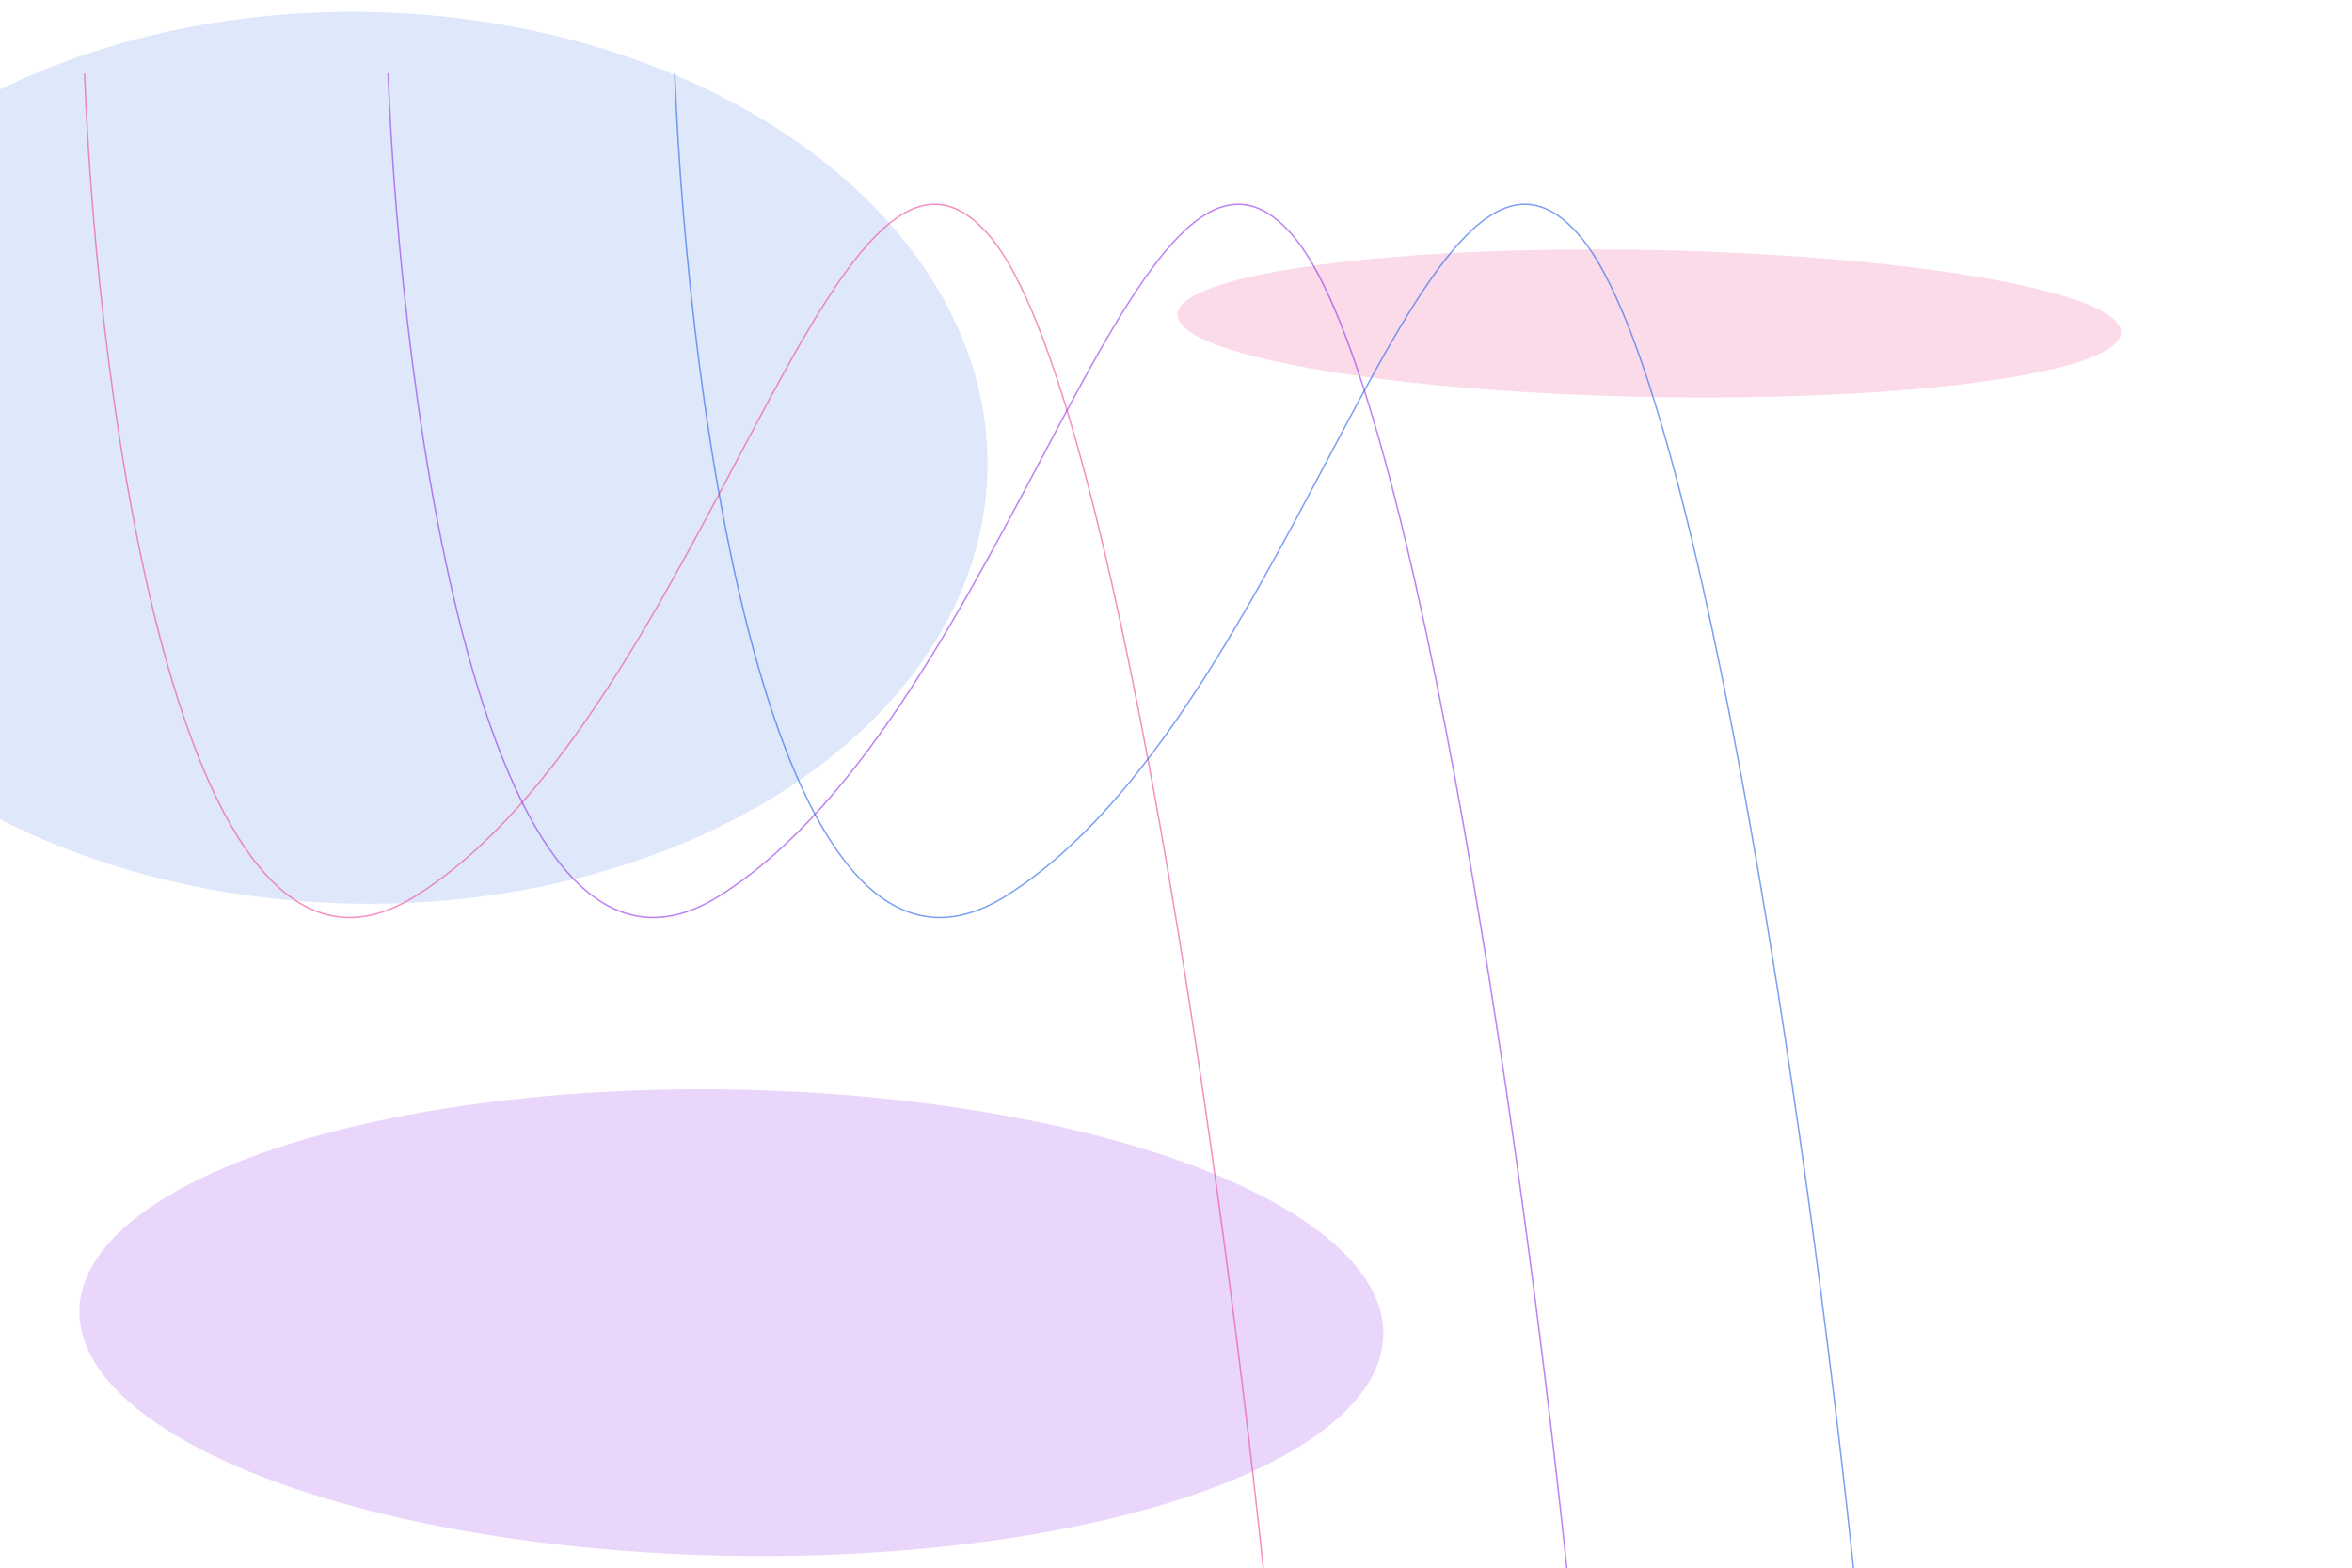 <svg width="1600" height="1067" viewBox="0 0 1600 1067" fill="none" xmlns="http://www.w3.org/2000/svg">
<g clip-path="url(#clip0_1_58)">
<g filter="url(#filter0_f_1_58)">
<ellipse cx="245.221" cy="311.5" rx="426.635" ry="303.43" transform="rotate(1.091 245.221 311.5)" fill="#608DEE" fill-opacity="0.2"/>
</g>
<g filter="url(#filter1_f_1_58)">
<ellipse cx="1121.89" cy="220.104" rx="321" ry="50" transform="rotate(1.091 1121.89 220.104)" fill="#EC4899" fill-opacity="0.2"/>
</g>
<g filter="url(#filter2_f_1_58)">
<ellipse cx="443.525" cy="158.582" rx="443.525" ry="158.582" transform="matrix(1 0.019 0.019 -1 51 1050.11)" fill="#9333EA" fill-opacity="0.2"/>
</g>
<path d="M57.5 50C66.5 278.167 124.2 709.5 283 609.5C481.5 484.5 568 34 674 161.5C758.8 263.5 834.333 821.333 861.5 1087.5" stroke="#EC4899" stroke-opacity="0.6"/>
<path d="M264 50C273 278.167 330.7 709.5 489.5 609.5C688 484.5 774.5 34 880.5 161.5C965.3 263.5 1040.83 821.333 1068 1087.5" stroke="#9333EA" stroke-opacity="0.6"/>
<path d="M459 50C468 278.167 525.7 709.5 684.5 609.5C883 484.5 969.5 34 1075.5 161.5C1160.3 263.5 1235.83 821.333 1263 1087.5" stroke="#2563EB" stroke-opacity="0.6"/>
</g>
<defs>
<filter id="filter0_f_1_58" x="-481.377" y="-291.986" width="1453.2" height="1206.97" filterUnits="userSpaceOnUse" color-interpolation-filters="sRGB">
<feFlood flood-opacity="0" result="BackgroundImageFix"/>
<feBlend mode="normal" in="SourceGraphic" in2="BackgroundImageFix" result="shape"/>
<feGaussianBlur stdDeviation="150" result="effect1_foregroundBlur_1_58"/>
</filter>
<filter id="filter1_f_1_58" x="500.951" y="-130.264" width="1241.89" height="700.737" filterUnits="userSpaceOnUse" color-interpolation-filters="sRGB">
<feFlood flood-opacity="0" result="BackgroundImageFix"/>
<feBlend mode="normal" in="SourceGraphic" in2="BackgroundImageFix" result="shape"/>
<feGaussianBlur stdDeviation="150" result="effect1_foregroundBlur_1_58"/>
</filter>
<filter id="filter2_f_1_58" x="-245.99" y="441.218" width="1486.91" height="917.565" filterUnits="userSpaceOnUse" color-interpolation-filters="sRGB">
<feFlood flood-opacity="0" result="BackgroundImageFix"/>
<feBlend mode="normal" in="SourceGraphic" in2="BackgroundImageFix" result="shape"/>
<feGaussianBlur stdDeviation="150" result="effect1_foregroundBlur_1_58"/>
</filter>
<clipPath id="clip0_1_58">
<rect width="1600" height="1067" fill="white"/>
</clipPath>
</defs>
</svg>
